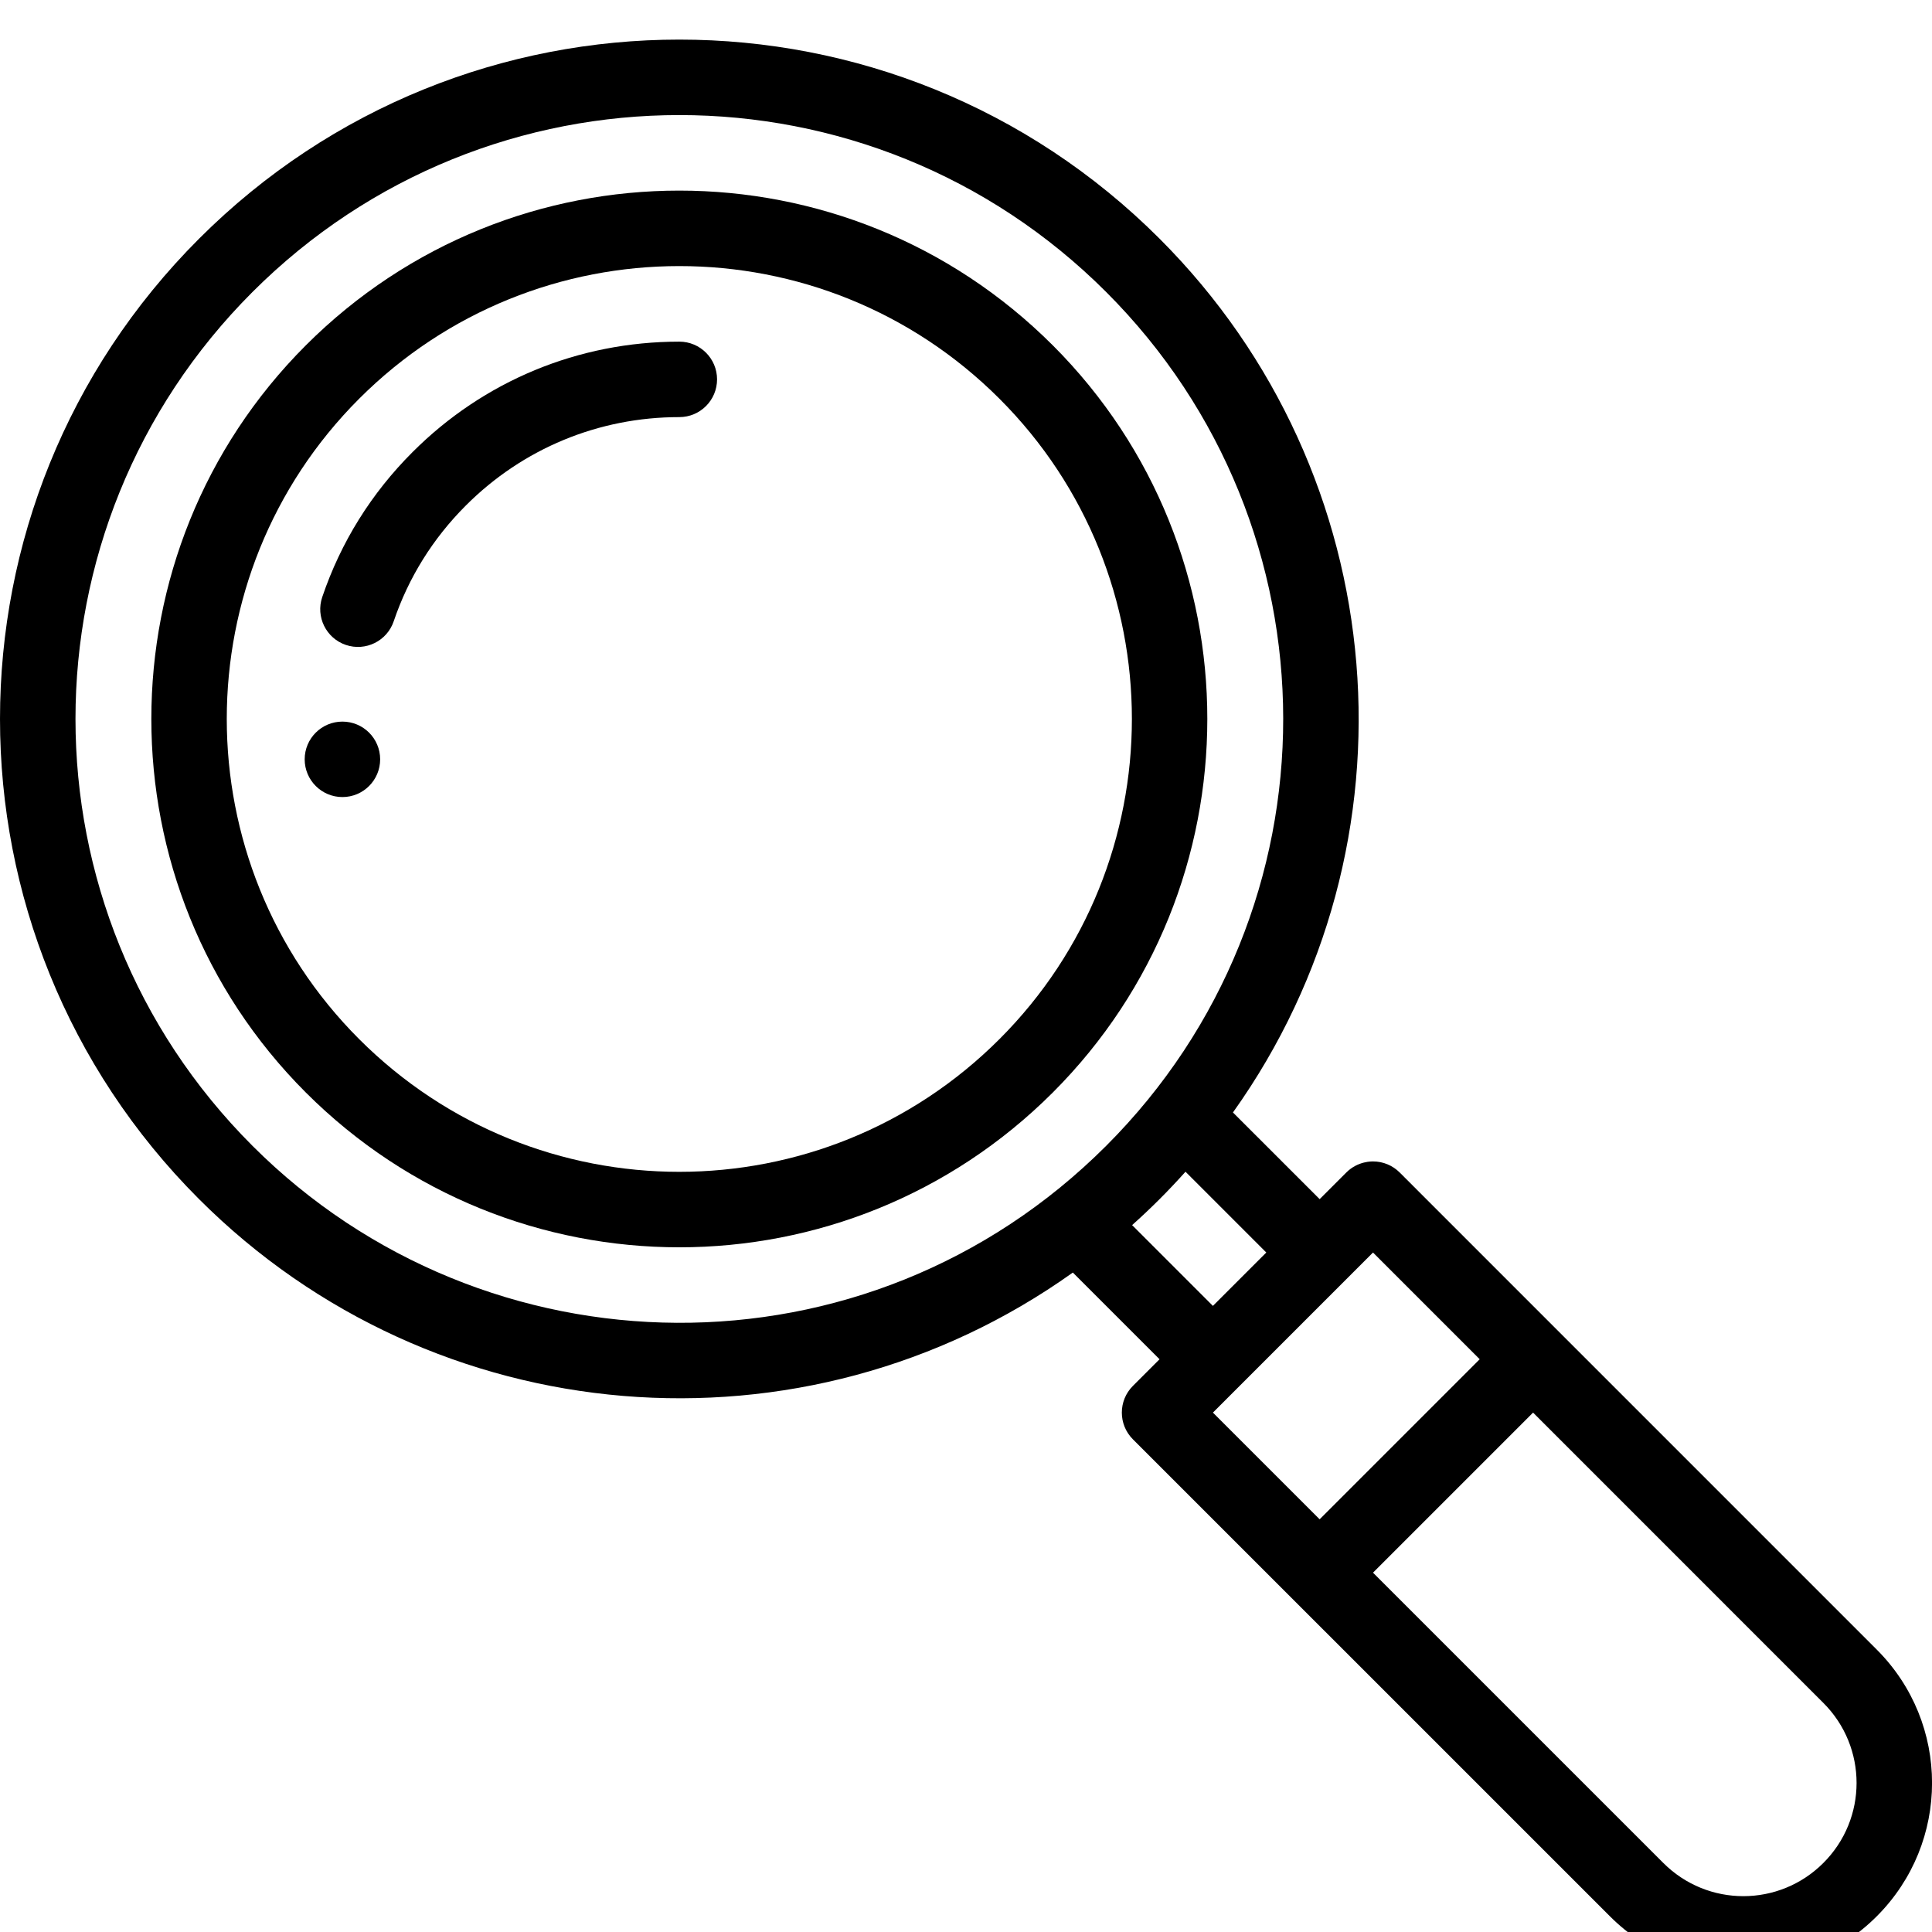 <svg height="20" viewBox="0 -10 511.987 511" width="20" xmlns="http://www.w3.org/2000/svg"><path d="m90.742 180.734c-5.52 0-10 4.477-10 9.996s4.48 10 10 10c5.52 0 10-4.48 10-10s-4.48-9.996-10-9.996zm0 0"/><path d="m370.922 300.219c-1.871-1.875-4.418-2.93-7.07-2.93-.102.02-3.945-.195-7.07 2.93l-7.066 7.066-22.977-22.973c50.703-71.074 42.992-169.117-19.449-231.555-70.336-70.336-184.188-70.348-254.531 0-70.336 70.332-70.348 184.188 0 254.531 62.285 62.289 160.289 70.281 231.551 19.449l22.977 22.977-7.066 7.066c-3.902 3.902-3.906 10.238 0 14.145l126.422 126.41c19.535 19.547 51.156 19.559 70.695.004 19.547-19.531 19.555-51.156 0-70.695zm-49.496 35.355-21.41-21.41c2.488-2.23 4.922-4.52 7.273-6.875 2.355-2.352 4.645-4.785 6.875-7.27l21.41 21.41zm-254.527-42.426c-62.523-62.52-62.531-163.723 0-226.25 62.52-62.523 163.723-62.531 226.25 0 62.383 62.379 62.699 163.559 0 226.25-63.406 63.414-164.582 61.672-226.25 0zm296.953 28.281 28.277 28.281-42.418 42.418-28.281-28.277zm119.344 161.77c-11.719 11.73-30.684 11.734-42.41 0l-76.934-76.93 42.418-42.418 76.93 76.938c11.727 11.715 11.738 30.68-.004 42.41zm0 0"/><path d="m279.012 81.043c-54.684-54.684-143.273-54.715-197.98-.008-54.57 54.582-54.57 143.395 0 197.98 54.715 54.711 143.254 54.715 197.973 0 54.582-54.586 54.586-143.395.008-197.973zm-14.148 183.828c-46.895 46.895-122.785 46.906-169.691.004-46.773-46.789-46.773-122.914 0-169.703 46.871-46.867 122.812-46.879 169.699.012 46.781 46.781 46.777 122.902-.008 169.688zm0 0"/><path d="m180.023 80.043c-26.727 0-51.836 10.398-70.703 29.277-10.938 10.938-18.988 23.859-23.926 38.414-1.773 5.227 1.023 10.906 6.254 12.68 5.238 1.777 10.91-1.035 12.684-6.254 3.941-11.621 10.379-21.949 19.129-30.703 15.094-15.098 35.18-23.414 56.562-23.414 5.523 0 10-4.477 10-10 0-5.523-4.477-10-10-10zm0 0"/></svg>